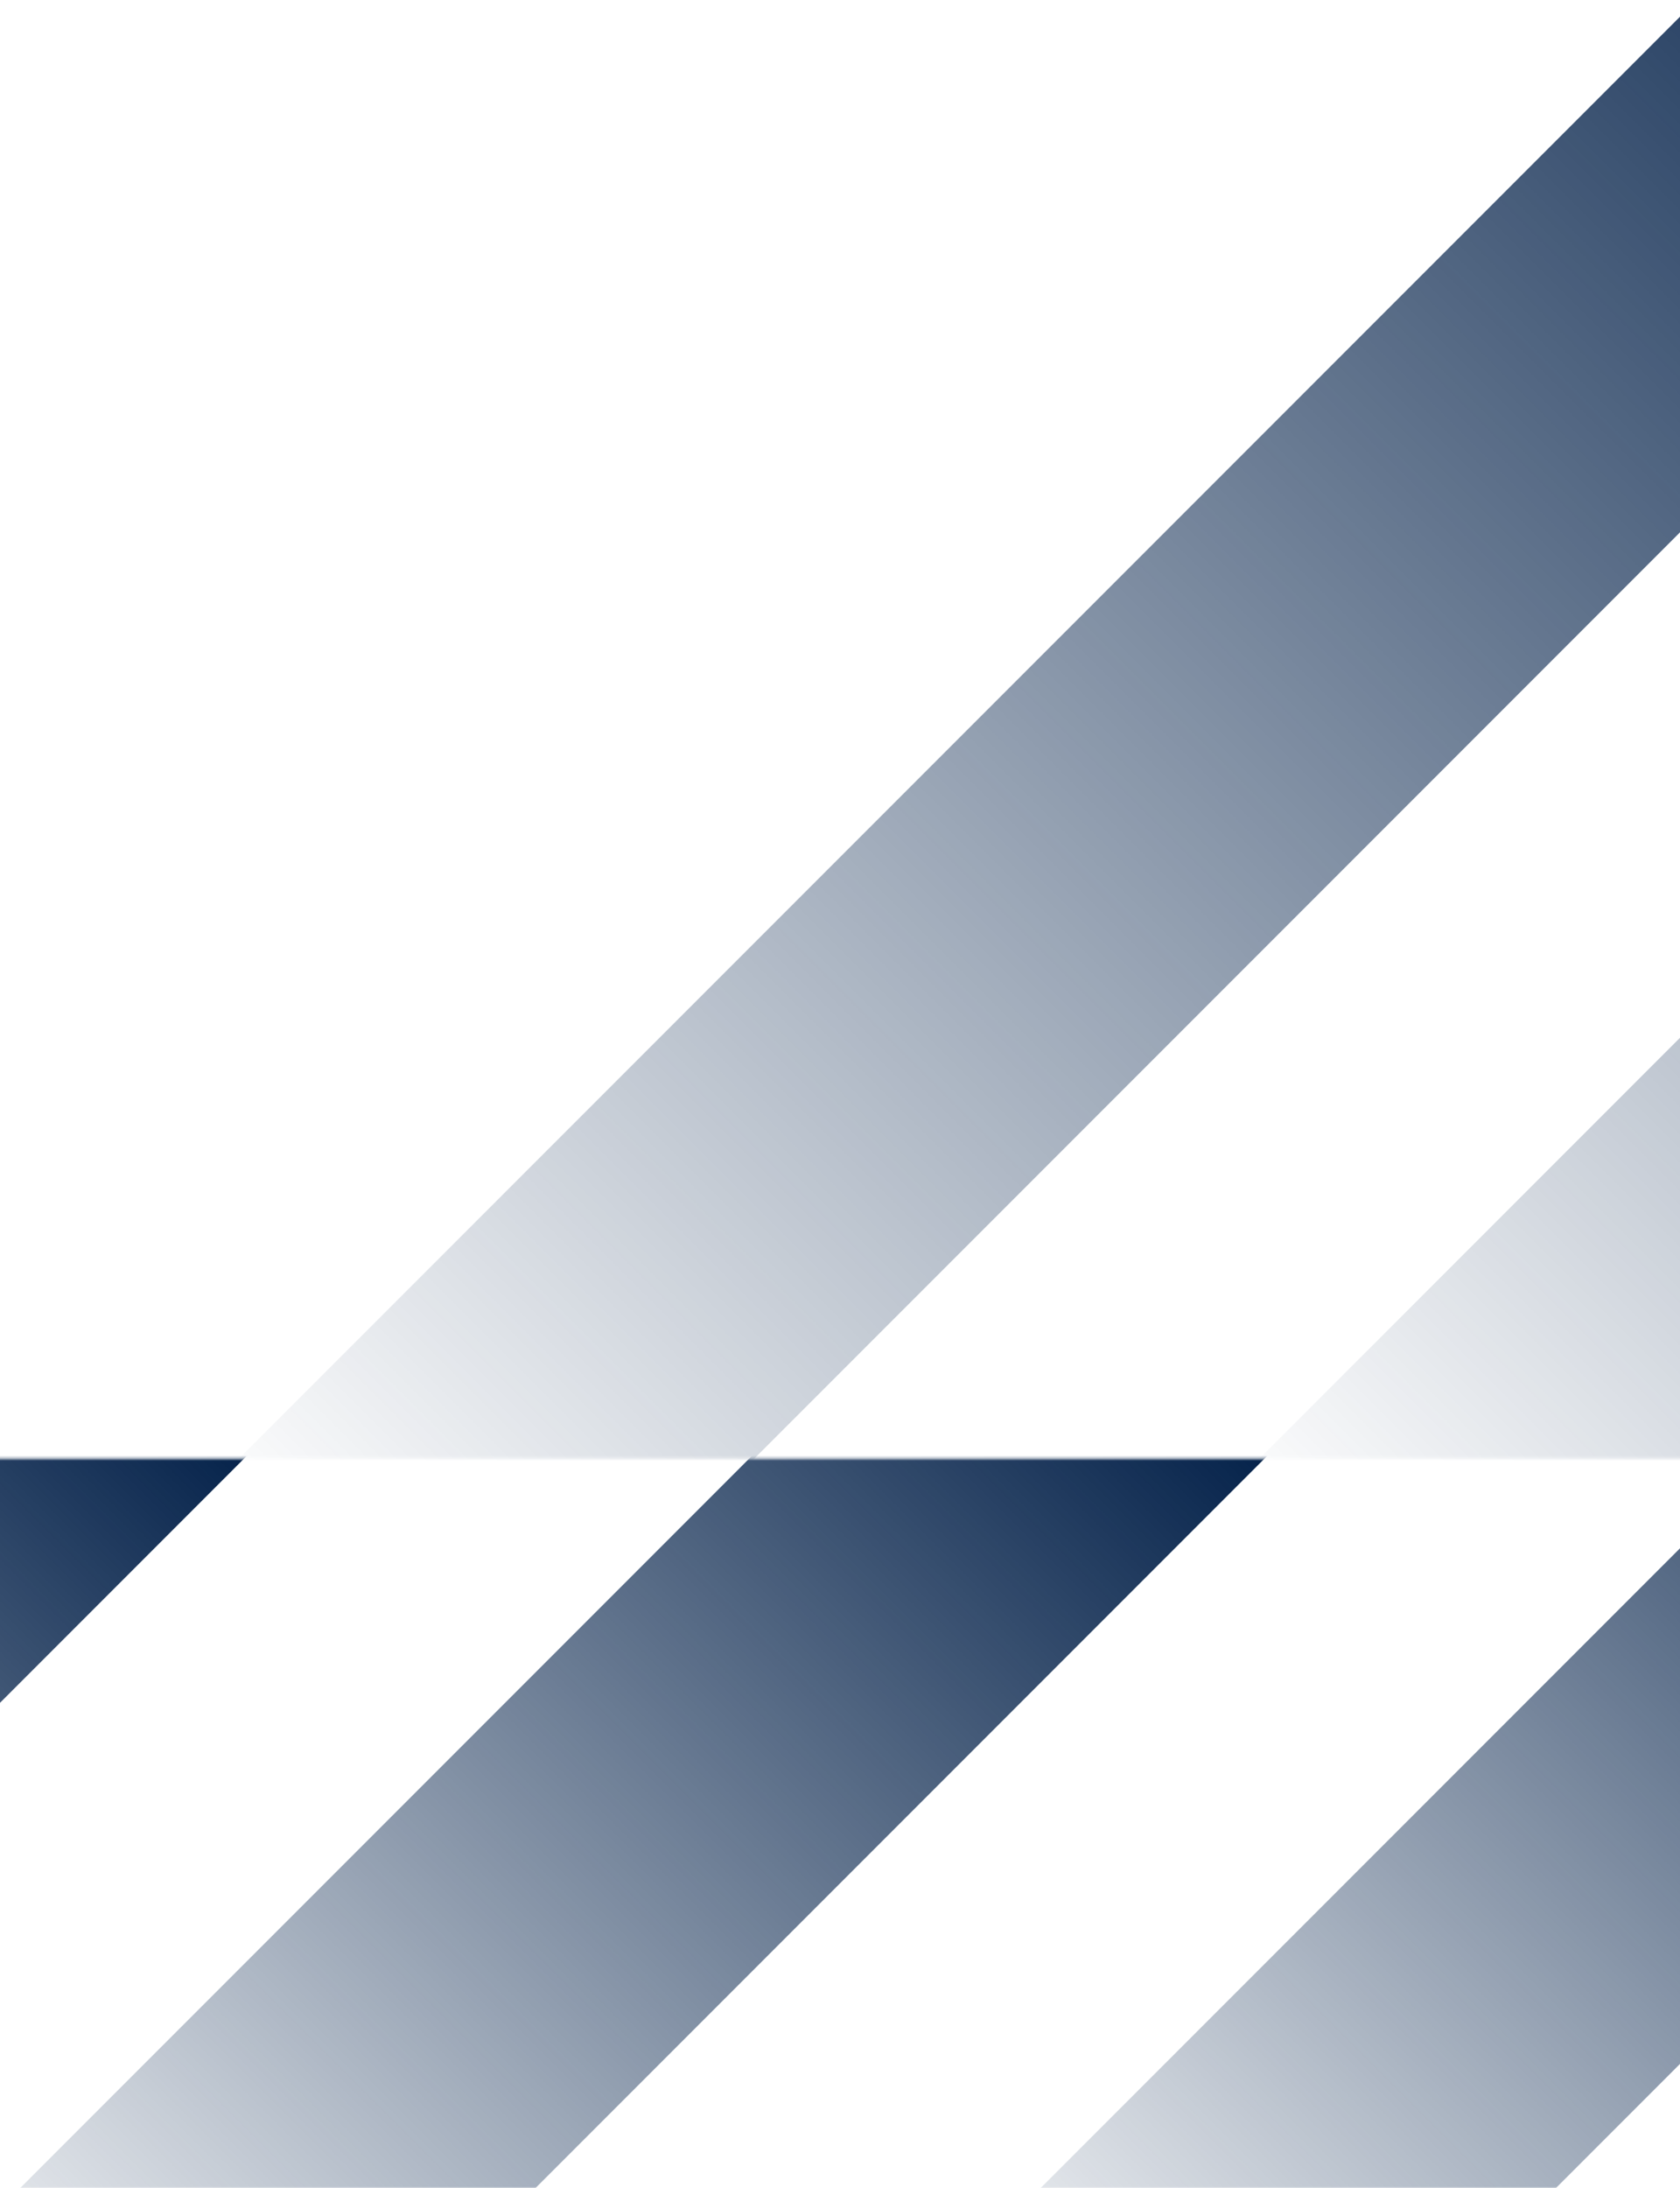<svg width="630" height="820" viewBox="0 0 630 820" fill="none" xmlns="http://www.w3.org/2000/svg">
<mask id="mask0_20_118" style="mask-type:alpha" maskUnits="userSpaceOnUse" x="229" y="546" width="677" height="274">
<rect x="229.333" y="546.667" width="676.5" height="273.333" fill="#D9D9D9"/>
</mask>
<g mask="url(#mask0_20_118)">
<rect width="136.667" height="611.021" transform="matrix(-0.707 -0.707 -0.707 0.707 867.603 535.902)" fill="url(#paint0_linear_20_118)"/>
</g>
<mask id="mask1_20_118" style="mask-type:alpha" maskUnits="userSpaceOnUse" x="434" y="0" width="971" height="547">
<rect x="434.333" width="970.333" height="546.667" fill="#D9D9D9"/>
</mask>
<g mask="url(#mask1_20_118)">
<rect width="136.667" height="949.736" transform="matrix(-0.707 -0.707 -0.707 0.707 1225.84 -13.67)" fill="url(#paint1_linear_20_118)"/>
</g>
<mask id="mask2_20_118" style="mask-type:alpha" maskUnits="userSpaceOnUse" x="51" y="0" width="1132" height="547">
<rect x="51.667" width="1130.92" height="546.667" fill="#D9D9D9"/>
</mask>
<g mask="url(#mask2_20_118)">
<rect width="136.667" height="961.912" transform="matrix(-0.707 -0.707 -0.707 0.707 851.784 -22.28)" fill="url(#paint2_linear_20_118)"/>
</g>
<mask id="mask3_20_118" style="mask-type:alpha" maskUnits="userSpaceOnUse" x="-154" y="546" width="678" height="274">
<rect x="-153.333" y="546.667" width="676.5" height="273.333" fill="#D9D9D9"/>
</mask>
<g mask="url(#mask3_20_118)">
<rect width="136.667" height="615.307" transform="matrix(-0.707 -0.707 -0.707 0.707 484.224 536.614)" fill="url(#paint3_linear_20_118)"/>
</g>
<mask id="mask4_20_118" style="mask-type:alpha" maskUnits="userSpaceOnUse" x="-536" y="546" width="677" height="274">
<rect x="-536" y="546.667" width="676.5" height="273.333" fill="#D9D9D9"/>
</mask>
<g mask="url(#mask4_20_118)">
<rect width="136.667" height="567.336" transform="matrix(-0.707 -0.707 -0.707 0.707 101.557 536.614)" fill="url(#paint4_linear_20_118)"/>
</g>
<defs>
<linearGradient id="paint0_linear_20_118" x1="68.333" y1="0" x2="68.333" y2="611.021" gradientUnits="userSpaceOnUse">
<stop stop-color="#001E47"/>
<stop offset="1" stop-color="#001E47" stop-opacity="0"/>
</linearGradient>
<linearGradient id="paint1_linear_20_118" x1="68.333" y1="0" x2="68.333" y2="949.736" gradientUnits="userSpaceOnUse">
<stop stop-color="#001E47"/>
<stop offset="1" stop-color="#001E47" stop-opacity="0"/>
</linearGradient>
<linearGradient id="paint2_linear_20_118" x1="68.333" y1="0" x2="68.333" y2="961.912" gradientUnits="userSpaceOnUse">
<stop stop-color="#001E47"/>
<stop offset="1" stop-color="#001E47" stop-opacity="0"/>
</linearGradient>
<linearGradient id="paint3_linear_20_118" x1="68.333" y1="0" x2="68.333" y2="615.307" gradientUnits="userSpaceOnUse">
<stop stop-color="#001E47"/>
<stop offset="1" stop-color="#001E47" stop-opacity="0"/>
</linearGradient>
<linearGradient id="paint4_linear_20_118" x1="68.333" y1="0" x2="68.333" y2="567.336" gradientUnits="userSpaceOnUse">
<stop stop-color="#001E47"/>
<stop offset="1" stop-color="#001E47" stop-opacity="0"/>
</linearGradient>
</defs>
</svg>
